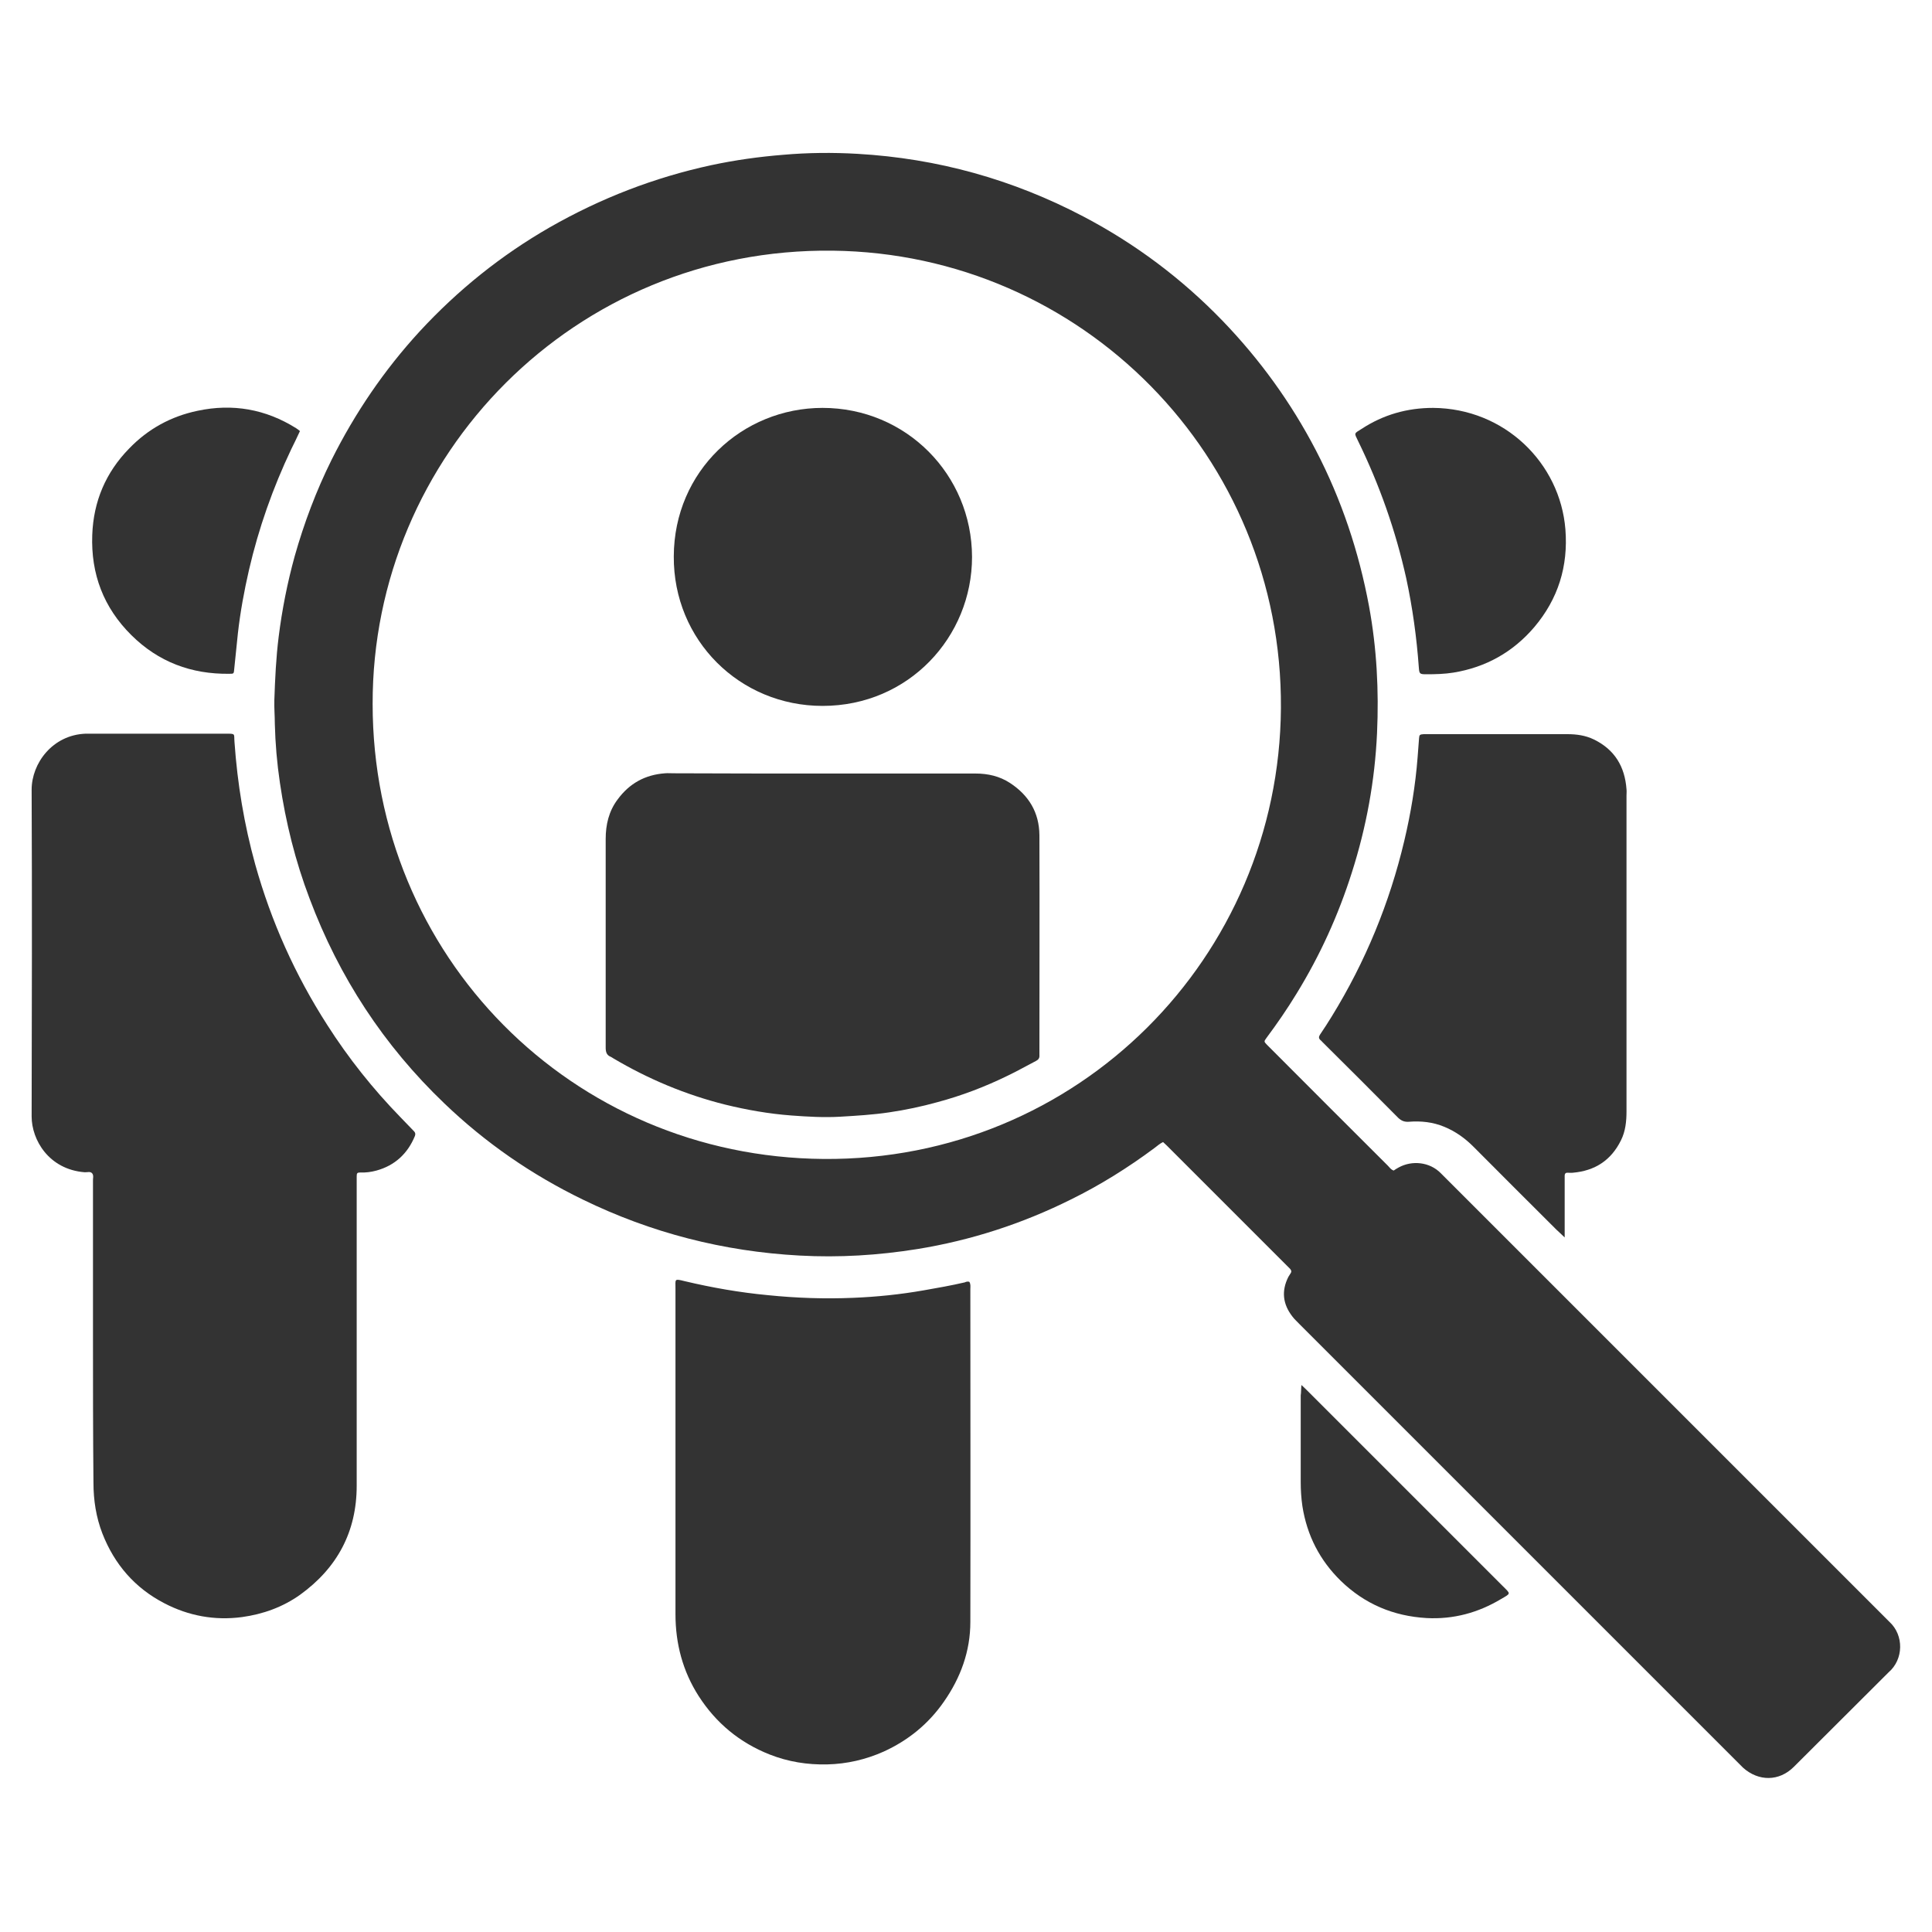 <?xml version="1.0" encoding="utf-8"?>
<!-- Generator: Adobe Illustrator 24.3.0, SVG Export Plug-In . SVG Version: 6.00 Build 0)  -->
<svg version="1.1" id="Layer_1" xmlns="http://www.w3.org/2000/svg" xmlns:xlink="http://www.w3.org/1999/xlink" x="0px" y="0px"
	 viewBox="0 0 80 80" style="enable-background:new 0 0 80 80;" xml:space="preserve">
<style type="text/css">
	.st0{fill:#333333;}
</style>
<g>
	<path class="st0" d="M3.85,55.18c0-2.02,0-4.04,0-6.07c0-0.06,0-0.13,0-0.19c-0.01-0.11,0.04-0.24-0.03-0.33
		c-0.08-0.1-0.21-0.04-0.32-0.05c-1.48-0.12-2.19-1.34-2.19-2.31c0.01-4.51,0.02-9.02,0-13.53c0-1.09,0.86-2.27,2.24-2.32
		c0.08,0,0.15,0,0.23,0c1.85,0,3.69,0,5.54,0c0.46,0,0.36-0.01,0.39,0.35c0.12,1.72,0.4,3.41,0.86,5.07
		c0.66,2.36,1.65,4.57,2.98,6.64c0.88,1.38,1.9,2.66,3.04,3.83c0.18,0.19,0.37,0.38,0.55,0.57c0.06,0.06,0.07,0.12,0.04,0.2
		c-0.3,0.73-0.83,1.22-1.59,1.43c-0.22,0.06-0.44,0.09-0.67,0.08c-0.13,0-0.15,0.03-0.15,0.16c0,0.11,0,0.23,0,0.34
		c0,4.16,0,8.31,0,12.47c0,1.91-0.81,3.41-2.35,4.52c-0.72,0.51-1.53,0.8-2.4,0.92c-1.13,0.15-2.21-0.05-3.21-0.57
		c-1.22-0.63-2.07-1.61-2.57-2.89c-0.26-0.67-0.37-1.38-0.37-2.1C3.85,59.33,3.85,57.26,3.85,55.18z"/>
	<path class="st0" d="M40.14,53.08c0.06,0.1,0.04,0.2,0.04,0.3c0,4.59,0.01,9.19,0,13.78c0,1.21-0.4,2.31-1.1,3.31
		c-0.64,0.92-1.48,1.6-2.49,2.06c-0.74,0.33-1.52,0.51-2.33,0.53c-0.83,0.02-1.63-0.11-2.39-0.41c-1.24-0.49-2.22-1.3-2.94-2.42
		c-0.66-1.03-0.96-2.17-0.96-3.39c0-4.49,0-8.99,0-13.48c0-0.4-0.06-0.42,0.38-0.31c1.14,0.27,2.28,0.47,3.45,0.58
		c1.18,0.12,2.35,0.16,3.53,0.11c0.98-0.04,1.95-0.14,2.92-0.31c0.57-0.1,1.14-0.2,1.7-0.33C39.99,53.08,40.07,53.05,40.14,53.08z"
		/>
	<path class="st0" d="M64.79,51.24c-0.16-0.15-0.25-0.24-0.34-0.32c-1.15-1.14-2.29-2.29-3.44-3.44c-0.35-0.35-0.74-0.63-1.2-0.82
		c-0.48-0.2-0.97-0.25-1.48-0.21c-0.18,0.01-0.3-0.04-0.43-0.16c-1.04-1.05-2.09-2.1-3.14-3.14c-0.03-0.03-0.05-0.06-0.08-0.08
		c-0.08-0.07-0.08-0.14-0.02-0.23c0.17-0.25,0.33-0.5,0.49-0.76c1.39-2.26,2.39-4.69,3-7.27c0.27-1.14,0.46-2.29,0.55-3.45
		c0.02-0.26,0.04-0.52,0.06-0.79c0.01-0.14,0.03-0.16,0.19-0.17c0.06,0,0.13,0,0.19,0c1.92,0,3.84,0,5.76,0
		c0.38,0,0.75,0.05,1.1,0.22c0.86,0.42,1.28,1.12,1.35,2.06c0.01,0.09,0,0.18,0,0.26c0,4.36,0,8.71,0,13.07
		c0,0.42-0.04,0.83-0.23,1.21c-0.41,0.83-1.08,1.26-1.99,1.34c-0.07,0.01-0.15,0-0.23,0c-0.08,0-0.11,0.05-0.11,0.12
		c0,0.1,0,0.2,0,0.3c0,0.63,0,1.26,0,1.88C64.79,50.95,64.79,51.05,64.79,51.24z"/>
	<path class="st0" d="M59.34,16.89c2.96,0.02,5.26,2.28,5.48,5.03c0.12,1.53-0.3,2.88-1.29,4.05c-0.88,1.03-2,1.66-3.34,1.88
		c-0.37,0.06-0.75,0.07-1.13,0.07c-0.28,0-0.29-0.02-0.31-0.29c-0.09-1.24-0.26-2.47-0.52-3.68c-0.44-1.98-1.11-3.88-2-5.7
		c-0.16-0.33-0.17-0.29,0.15-0.49C57.28,17.17,58.27,16.89,59.34,16.89z"/>
	<path class="st0" d="M12.42,17.85c-0.12,0.26-0.24,0.51-0.36,0.75c-0.76,1.6-1.35,3.27-1.75,5c-0.2,0.87-0.36,1.74-0.46,2.63
		c-0.05,0.49-0.1,0.97-0.15,1.46C9.68,27.9,9.69,27.9,9.49,27.9c-1.57,0.02-2.93-0.49-4.05-1.6c-1.15-1.14-1.68-2.53-1.62-4.15
		c0.05-1.39,0.56-2.59,1.53-3.58c0.78-0.81,1.73-1.33,2.83-1.56c1.45-0.31,2.82-0.07,4.08,0.72C12.31,17.76,12.36,17.8,12.42,17.85z
		"/>
	<path class="st0" d="M53.89,57.35c0.14,0.13,0.22,0.21,0.3,0.29c2.68,2.68,5.36,5.36,8.04,8.04c0.33,0.33,0.34,0.29-0.07,0.53
		c-0.95,0.57-1.98,0.85-3.09,0.79c-1.37-0.08-2.56-0.58-3.55-1.54c-0.87-0.85-1.4-1.88-1.59-3.09c-0.05-0.34-0.07-0.67-0.07-1.01
		c0-1.19,0-2.39,0-3.58C53.88,57.66,53.87,57.54,53.89,57.35z"/>
	<path class="st0" d="M78.24,67.16c-0.06-0.06-0.12-0.12-0.19-0.19c-6.07-6.07-12.13-12.13-18.2-18.2
		c-0.06-0.06-0.12-0.12-0.19-0.19c-0.46-0.47-1.19-0.54-1.74-0.24c-0.08,0.04-0.15,0.09-0.21,0.13c-0.12-0.04-0.17-0.13-0.24-0.2
		c-1.64-1.63-3.27-3.27-4.9-4.9c-0.04-0.04-0.07-0.07-0.11-0.11c-0.12-0.13-0.13-0.13-0.02-0.28c0.44-0.59,0.86-1.2,1.25-1.84
		c0.97-1.58,1.73-3.25,2.29-5.02c0.6-1.88,0.95-3.8,1.04-5.76c0.08-1.76-0.01-3.51-0.33-5.25c-0.42-2.26-1.14-4.42-2.2-6.46
		c-1.03-1.98-2.32-3.76-3.86-5.36c-1.69-1.75-3.61-3.19-5.76-4.32c-2.93-1.54-6.05-2.41-9.36-2.6c-1.03-0.06-2.06-0.05-3.08,0.04
		c-1,0.08-2,0.22-2.98,0.43c-2.36,0.51-4.58,1.37-6.68,2.57c-2.02,1.16-3.81,2.6-5.39,4.31c-1.47,1.6-2.68,3.38-3.65,5.32
		c-0.64,1.29-1.14,2.62-1.53,4c-0.3,1.09-0.52,2.2-0.66,3.32c-0.11,0.87-0.15,1.75-0.18,2.63c-0.01,0.33,0.02,0.65,0.02,0.98
		c0.02,0.82,0.09,1.63,0.21,2.44c0.24,1.64,0.64,3.25,1.23,4.8c1.22,3.25,3.07,6.08,5.58,8.48c1.7,1.63,3.61,2.95,5.73,3.98
		c2.83,1.38,5.83,2.15,8.98,2.32c1.63,0.09,3.26-0.01,4.88-0.27c2.22-0.36,4.34-1.05,6.35-2.05c1.22-0.6,2.37-1.32,3.46-2.13
		c0.12-0.09,0.23-0.19,0.36-0.25c0.06,0.06,0.11,0.1,0.15,0.14c1.66,1.66,3.32,3.32,4.98,4.98c0.04,0.04,0.09,0.09,0.13,0.13
		c0.04,0.05,0.07,0.1,0.03,0.17c-0.03,0.05-0.07,0.11-0.1,0.16c-0.3,0.59-0.23,1.14,0.17,1.65c0.08,0.11,0.19,0.2,0.28,0.3
		c6.06,6.06,12.11,12.11,18.17,18.17c0.07,0.07,0.14,0.14,0.21,0.21c0.64,0.57,1.49,0.57,2.1-0.04c1.31-1.3,2.61-2.61,3.92-3.91
		C78.83,68.71,78.84,67.71,78.24,67.16z M34.11,47.99c-10.45-0.08-18.68-8.42-18.68-18.84c-0.02-10.29,8.37-18.9,19.05-18.77
		c10.3,0.12,18.63,8.51,18.56,18.94C52.97,39.64,44.64,48.07,34.11,47.99z"/>
	<g>
		<path class="st0" d="M34.1,32.03c2.1,0,4.19,0,6.29,0c0.52,0,1,0.11,1.43,0.39c0.78,0.51,1.21,1.22,1.22,2.16
			c0.01,2.99,0,5.98,0,8.96c0,0.05,0,0.1,0,0.15c0.01,0.12-0.04,0.19-0.14,0.24c-0.39,0.2-0.77,0.42-1.17,0.61
			c-0.94,0.46-1.91,0.83-2.92,1.1c-0.65,0.18-1.31,0.32-1.99,0.42c-0.67,0.1-1.35,0.14-2.02,0.18c-0.68,0.04-1.35,0-2.03-0.05
			c-0.93-0.07-1.84-0.23-2.74-0.45c-1.64-0.41-3.19-1.06-4.64-1.92c-0.03-0.02-0.06-0.04-0.1-0.06c-0.18-0.07-0.21-0.21-0.21-0.39
			c0-2.88,0-5.75,0-8.63c0-0.59,0.13-1.15,0.49-1.63c0.49-0.67,1.14-1.03,1.97-1.09c0.11-0.01,0.23,0,0.34,0
			C29.96,32.03,32.03,32.03,34.1,32.03z"/>
		<path class="st0" d="M40.25,23.06c0,3.32-2.63,6.17-6.19,6.17c-3.43,0-6.18-2.72-6.16-6.19c0.01-3.54,2.84-6.15,6.16-6.15
			C37.52,16.89,40.24,19.65,40.25,23.06z"/>
	</g>
</g>
</svg>

